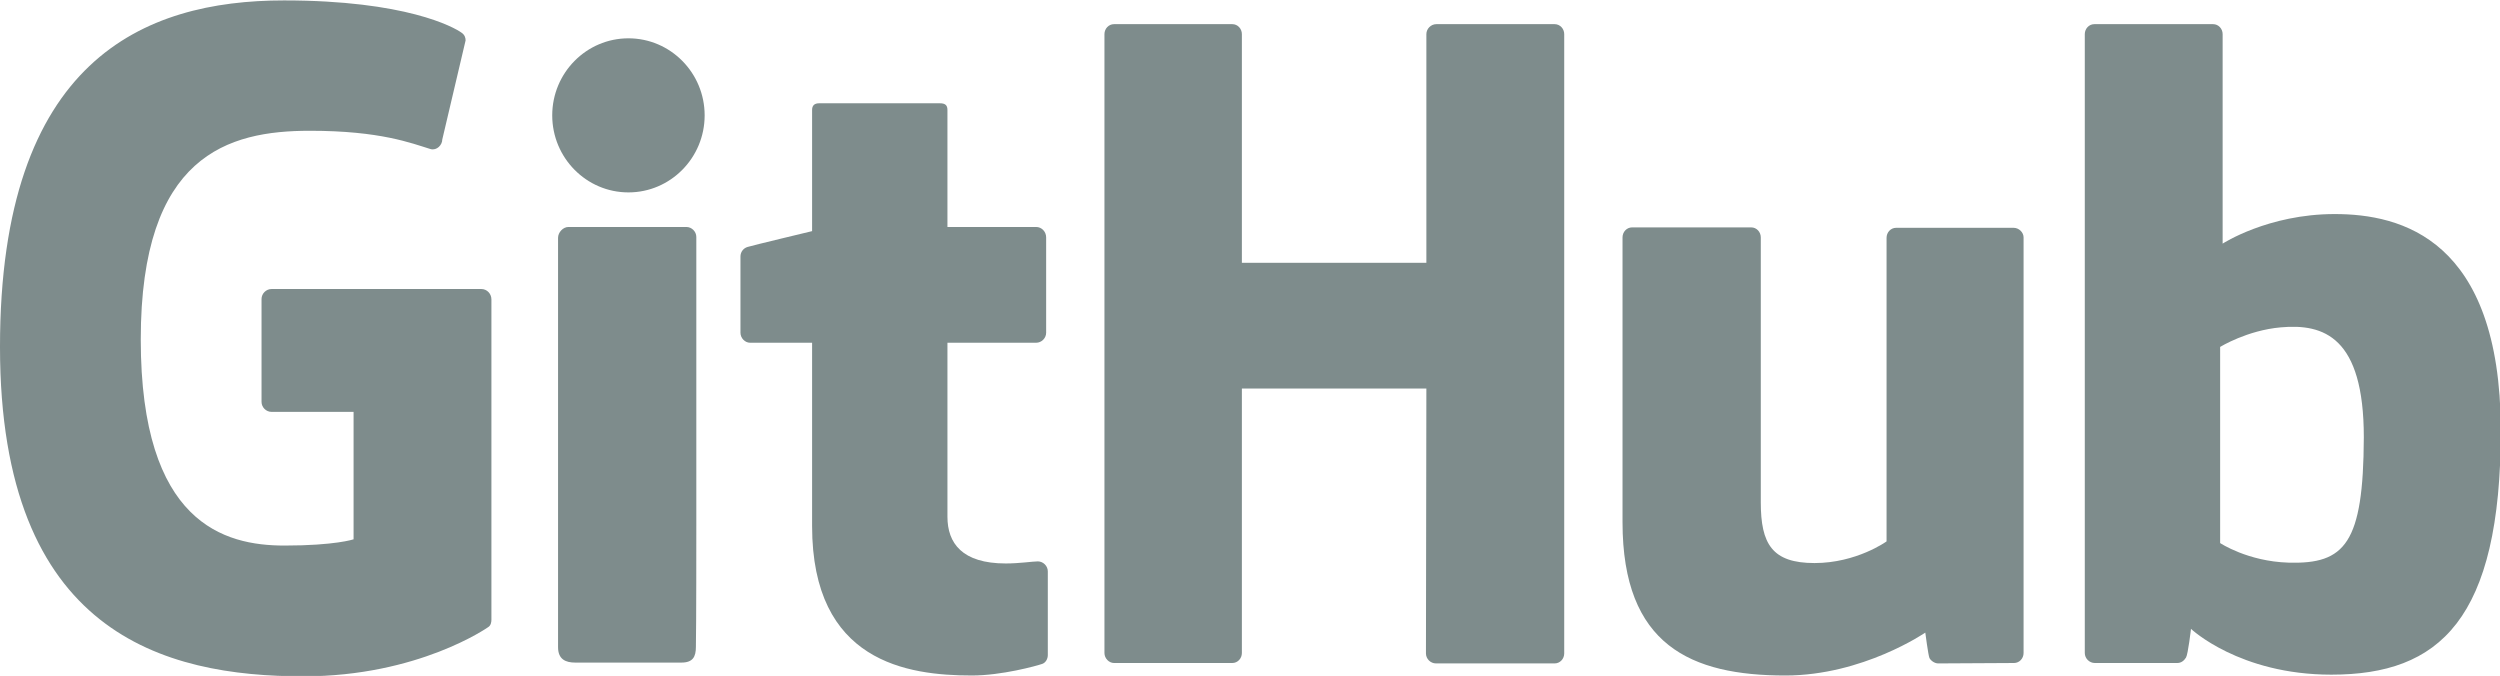 <?xml version="1.0" encoding="utf-8"?>
<!-- Generator: Adobe Illustrator 18.1.1, SVG Export Plug-In . SVG Version: 6.00 Build 0)  -->
<!DOCTYPE svg PUBLIC "-//W3C//DTD SVG 1.1//EN" "http://www.w3.org/Graphics/SVG/1.1/DTD/svg11.dtd">
<svg version="1.1"
	 id="svg2" inkscape:version="0.48.2 r9819" xmlns:rdf="http://www.w3.org/1999/02/22-rdf-syntax-ns#" xmlns:sodipodi="http://sodipodi.sourceforge.net/DTD/sodipodi-0.dtd" xmlns:inkscape="http://www.inkscape.org/namespaces/inkscape" xmlns:svg="http://www.w3.org/2000/svg" xmlns:dc="http://purl.org/dc/elements/1.1/" xmlns:cc="http://creativecommons.org/ns#"
	 xmlns="http://www.w3.org/2000/svg" xmlns:xlink="http://www.w3.org/1999/xlink" x="0px" y="0px" viewBox="-179 199.7 600.3 162.3"
	 enable-background="new -179 199.7 600.3 162.3" xml:space="preserve">
<sodipodi:namedview  id="base" inkscape:current-layer="layer1" inkscape:window-y="52" fit-margin-right="0" inkscape:document-units="px" inkscape:window-width="828" inkscape:window-x="208" inkscape:pageshadow="2" inkscape:window-height="655" fit-margin-bottom="0" inkscape:pageopacity="0.0" inkscape:window-maximized="0" fit-margin-left="0" bordercolor="#666666" inkscape:cx="370.41189" inkscape:cy="-146.05626" borderopacity="1.0" showgrid="false" inkscape:zoom="0.35" pagecolor="#ffffff" fit-margin-top="0">
	<sodipodi:guide  id="guide3070" position="-85.589,-513.114" orientation="0,744.094"></sodipodi:guide>
	<sodipodi:guide  id="guide3072" position="658.505,-513.114" orientation="-1052.362,0"></sodipodi:guide>
	<sodipodi:guide  id="guide3074" position="658.505,539.248" orientation="0,-744.094"></sodipodi:guide>
	<sodipodi:guide  id="guide3076" position="-85.589,539.248" orientation="1052.362,0"></sodipodi:guide>
	<sodipodi:guide  id="guide3078" position="-85.589,-513.114" orientation="0,744.094"></sodipodi:guide>
	<sodipodi:guide  id="guide3080" position="658.505,-513.114" orientation="-1052.362,0"></sodipodi:guide>
	<sodipodi:guide  id="guide3082" position="658.505,539.248" orientation="0,-744.094"></sodipodi:guide>
	<sodipodi:guide  id="guide3084" position="-85.589,539.248" orientation="1052.362,0"></sodipodi:guide>
</sodipodi:namedview>
<rect x="-179" y="199.7" fill="none" width="600.2" height="162.3"/>
<g id="g3018">
	<path id="path3024" inkscape:connector-curvature="0" fill="#7E8C8C" d="M-63.4,269.1h-50.4c-1.3,0-2.4,1.1-2.4,2.4v24.7
		c0,1.3,1.1,2.4,2.4,2.4h19.7v30.6c0,0-4.4,1.5-16.6,1.5c-14.4,0-34.5-5.3-34.5-49.5c0-44.3,21-50.1,40.6-50.1c17,0,24.4,3,29,4.4
		c1.5,0.4,2.8-1,2.8-2.3l5.6-23.8c0-0.6-0.2-1.3-0.9-1.8c-1.9-1.4-13.5-7.8-42.7-7.8c-33.7,0-68.2,14.3-68.2,83.2
		c0,68.9,39.5,79.1,72.9,79.1c27.6,0,44.3-11.8,44.3-11.8c0.7-0.4,0.8-1.3,0.8-1.8v-76.9C-61,270.2-62.1,269.1-63.4,269.1"/>
	<path id="path3026" inkscape:connector-curvature="0" fill="#7E8C8C" d="M196.6,207.9c0-1.3-1-2.4-2.3-2.4h-28.4
		c-1.3,0-2.4,1.1-2.4,2.4c0,0,0,54.9,0,54.9h-44.3v-54.9c0-1.3-1-2.4-2.3-2.4H88.5c-1.3,0-2.3,1.1-2.3,2.4v148.6
		c0,1.3,1.1,2.4,2.3,2.4h28.4c1.3,0,2.3-1.1,2.3-2.4V293h44.3c0,0-0.1,63.6-0.1,63.6c0,1.3,1.1,2.4,2.4,2.4h28.5
		c1.3,0,2.3-1.1,2.3-2.4V207.9"/>
	<path id="path3028" inkscape:connector-curvature="0" fill="#7E8C8C" d="M-9.8,227.4c0-10.2-8.2-18.5-18.3-18.5
		c-10.1,0-18.3,8.3-18.3,18.5c0,10.2,8.2,18.5,18.3,18.5C-18,245.9-9.8,237.6-9.8,227.4"/>
	<path id="path3030" inkscape:connector-curvature="0" fill="#7E8C8C" d="M-11.8,325.2c0-3.8,0-68.6,0-68.6c0-1.3-1.1-2.4-2.4-2.4
		h-28.3c-1.3,0-2.5,1.3-2.5,2.6c0,0,0,82.6,0,98.3c0,2.9,1.8,3.7,4.1,3.7c0,0,12.1,0,25.5,0c2.8,0,3.5-1.4,3.5-3.8
		C-11.8,349.8-11.8,329.2-11.8,325.2"/>
	<path id="path3032" inkscape:connector-curvature="0" fill="#7E8C8C" d="M304.5,254.4h-28.2c-1.3,0-2.3,1.1-2.3,2.4v72.9
		c0,0-7.2,5.2-17.3,5.2c-10.2,0-12.9-4.6-12.9-14.6c0-10,0-63.6,0-63.6c0-1.3-1-2.4-2.3-2.4h-28.6c-1.3,0-2.3,1.1-2.3,2.4
		c0,0,0,38.8,0,68.4c0,29.6,16.5,36.8,39.1,36.8c18.6,0,33.6-10.3,33.6-10.3s0.7,5.4,1,6.1c0.3,0.6,1.2,1.3,2.1,1.3l18.2-0.1
		c1.3,0,2.3-1.1,2.3-2.4l0-99.8C306.9,255.5,305.8,254.4,304.5,254.4"/>
	<path id="path3034" inkscape:connector-curvature="0" fill="#7E8C8C" d="M370.5,334.8c-9.8-0.3-16.4-4.7-16.4-4.7V283
		c0,0,6.5-4,14.6-4.7c10.2-0.9,19.9,2.2,19.9,26.4C388.5,330.2,384.1,335.2,370.5,334.8z M381.6,251.1c-16,0-26.9,7.1-26.9,7.1
		v-50.3c0-1.3-1-2.4-2.3-2.4h-28.5c-1.3,0-2.3,1.1-2.3,2.4v148.6c0,1.3,1.1,2.4,2.4,2.4c0,0,19.8,0,19.8,0c0.9,0,1.6-0.5,2.1-1.3
		c0.5-0.8,1.2-6.9,1.2-6.9s11.6,11,33.7,11c25.9,0,40.7-13.1,40.7-58.9C421.3,257.1,397.6,251.1,381.6,251.1"/>
	<path id="path3036" inkscape:connector-curvature="0" fill="#7E8C8C" d="M69.8,254.2H48.5c0,0,0-28.1,0-28.1c0-1.1-0.5-1.6-1.8-1.6
		h-29c-1.1,0-1.7,0.5-1.7,1.6v29.1c0,0-14.6,3.5-15.5,3.8c-1,0.3-1.7,1.2-1.7,2.3v18.3c0,1.3,1.1,2.4,2.3,2.4h14.9c0,0,0,19.1,0,44
		c0,32.7,22.9,35.9,38.4,35.9c7.1,0,15.5-2.3,16.9-2.8c0.8-0.3,1.3-1.2,1.3-2.1l0-20.1c0-1.3-1.1-2.4-2.4-2.4
		c-1.2,0-4.4,0.5-7.7,0.5c-10.5,0-14-4.9-14-11.2c0-6.3,0-41.8,0-41.8h21.3c1.3,0,2.4-1.1,2.4-2.4v-22.9
		C72.2,255.3,71.1,254.2,69.8,254.2"/>
</g>
</svg>
